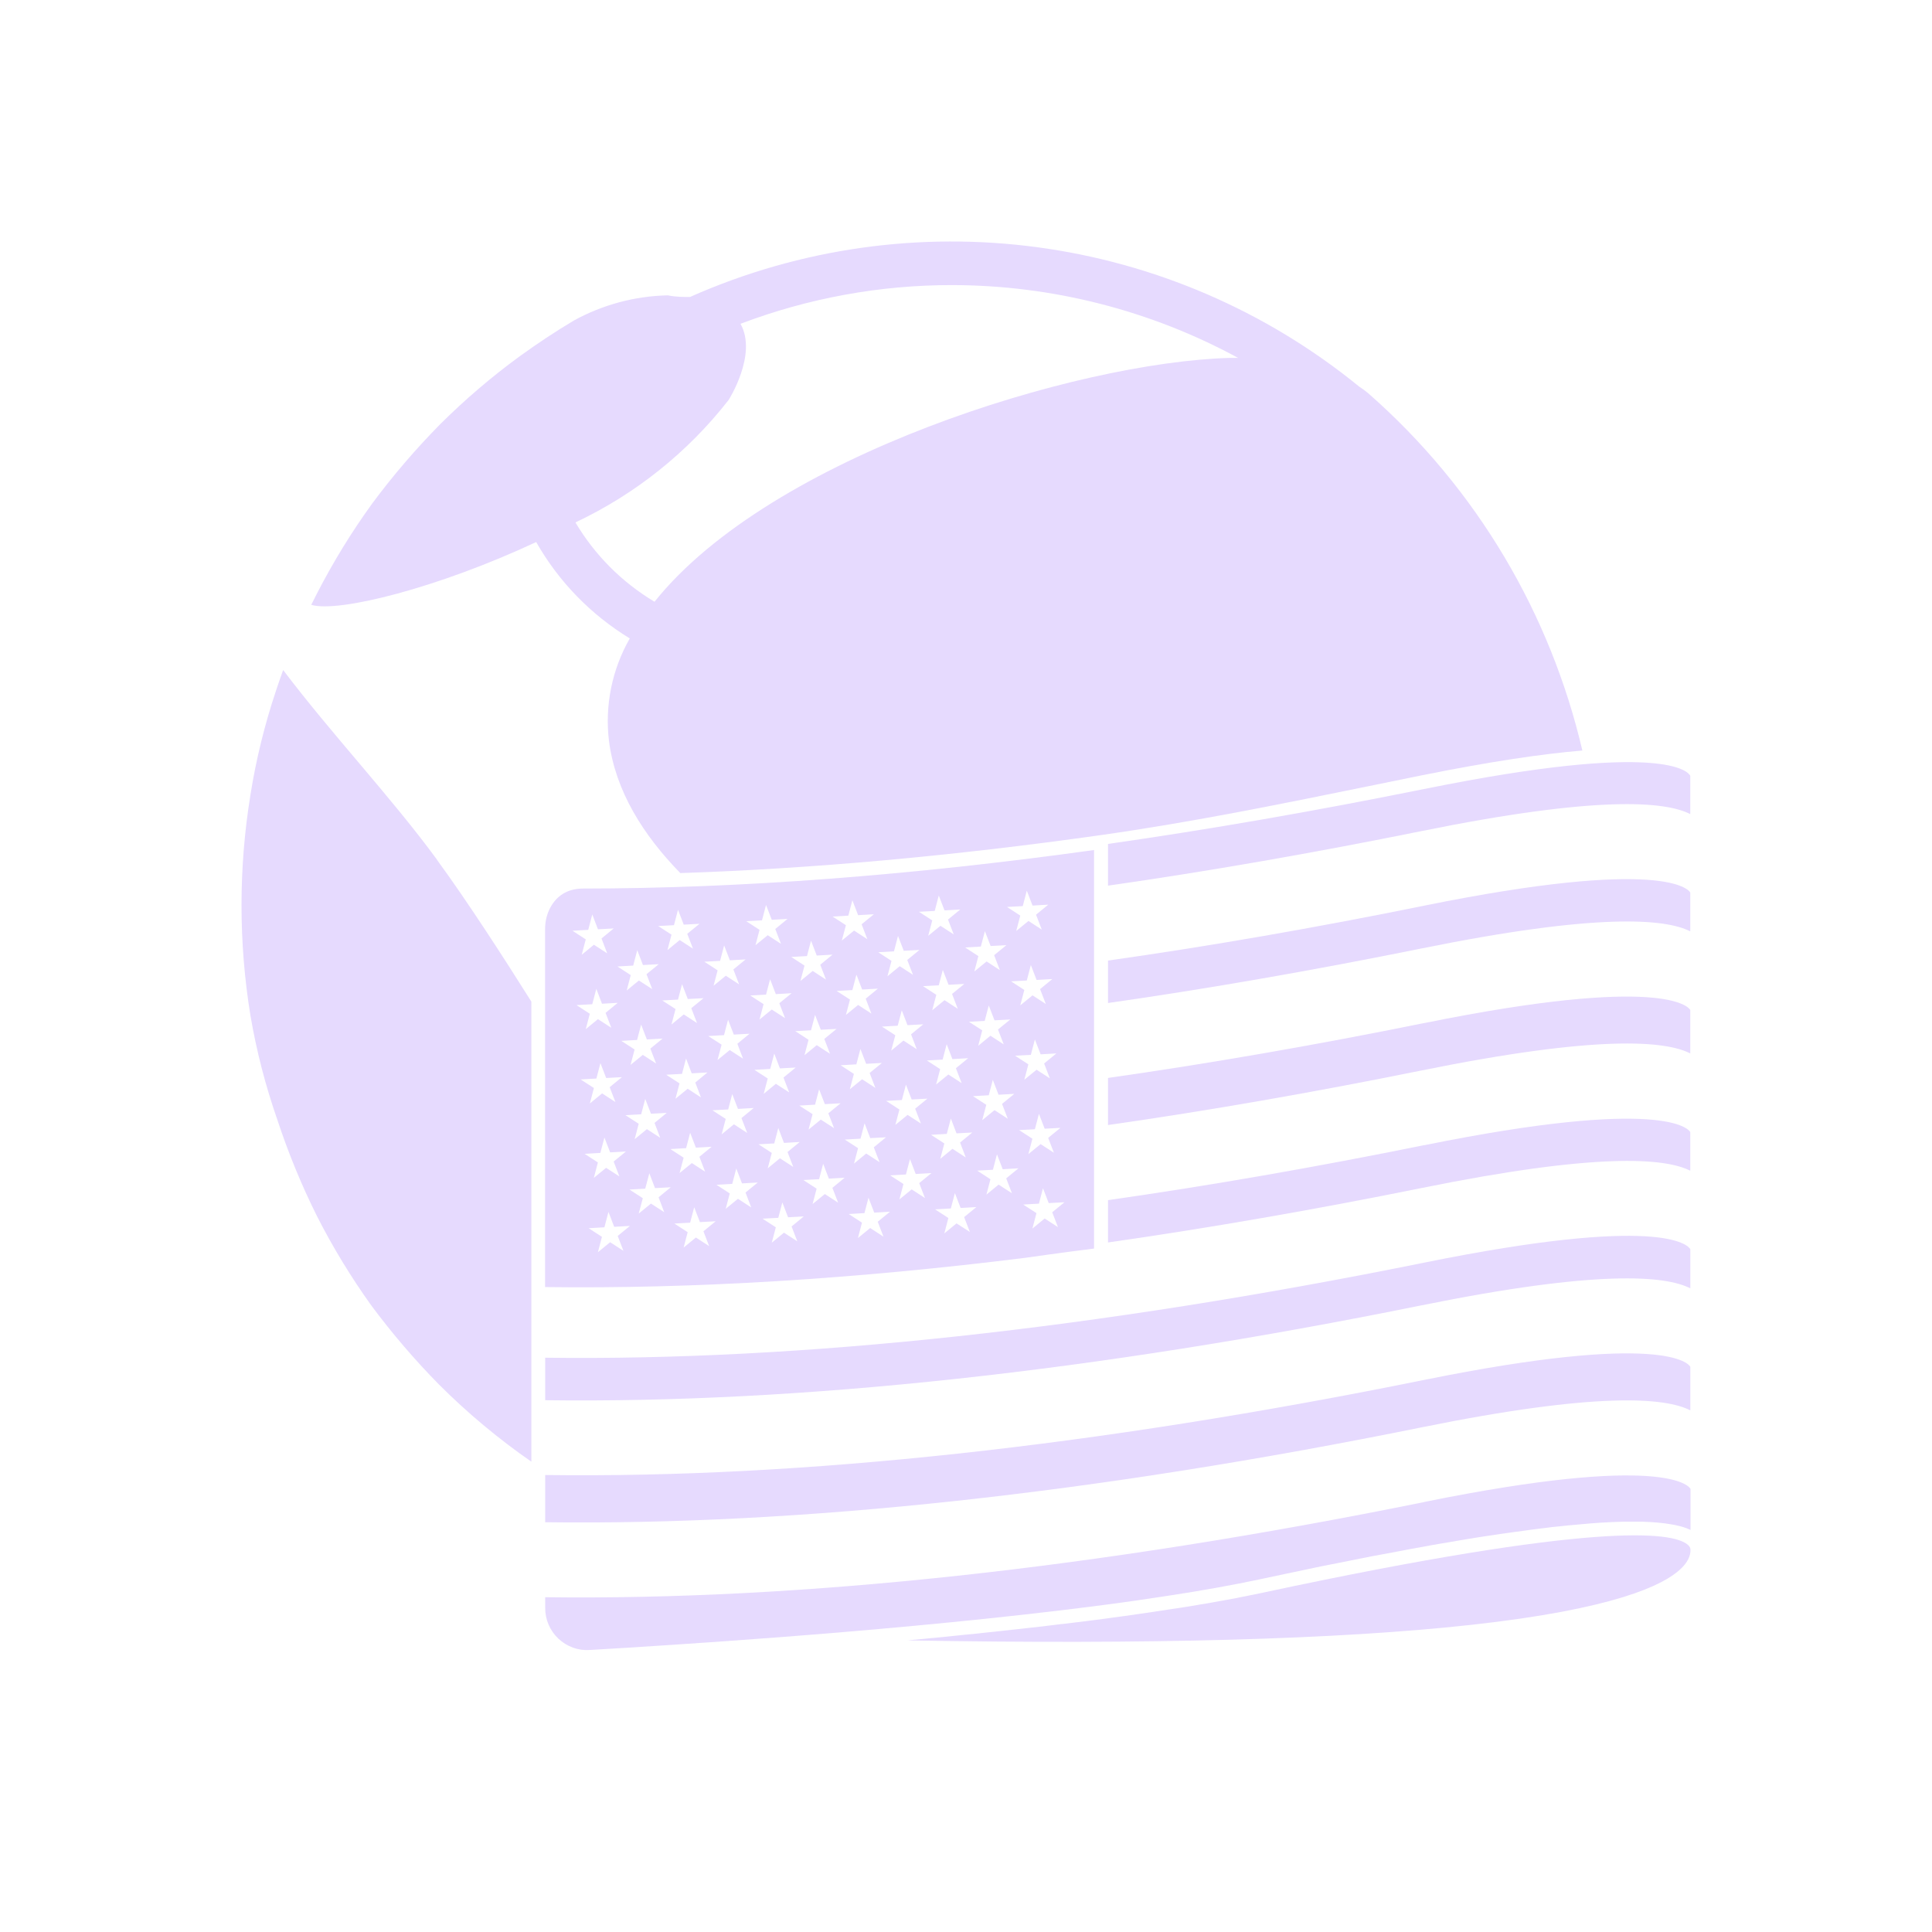 <svg width="32" height="32" viewBox="0 0 32 32" fill="none" xmlns="http://www.w3.org/2000/svg">
<path d="M10.432 10.573C10.136 11.089 10.015 11.687 10.087 12.276C10.194 13.103 10.654 13.832 11.268 14.461C13.44 14.389 15.771 14.179 18.219 13.834C19.763 13.616 21.282 13.304 22.754 13.004C23.02 12.95 23.284 12.895 23.548 12.842C24.689 12.612 25.553 12.486 26.209 12.431C25.684 10.187 24.476 8.103 22.659 6.511C22.612 6.471 22.562 6.436 22.512 6.403C19.391 3.86 15.107 3.285 11.428 4.919C11.32 4.919 11.195 4.919 11.061 4.892C10.515 4.903 9.982 5.047 9.505 5.309C9.196 5.493 8.9 5.69 8.608 5.901C8.14 6.243 7.7 6.619 7.29 7.027C6.885 7.438 6.508 7.877 6.164 8.341C5.822 8.813 5.517 9.311 5.25 9.83L5.155 10.018C5.603 10.152 7.253 9.739 8.881 8.978C9.253 9.634 9.788 10.182 10.432 10.575V10.573ZM12.064 6.632C12.064 6.632 12.552 5.874 12.265 5.363C13.386 4.938 14.576 4.72 15.776 4.722C17.428 4.725 19.054 5.139 20.507 5.928H20.368C17.822 5.999 12.764 7.559 10.841 9.967C10.301 9.644 9.852 9.194 9.531 8.653C10.521 8.186 11.389 7.494 12.064 6.63V6.632Z" fill="#E6DAFE"/>
<path d="M7.236 14.236C6.473 13.196 5.501 12.17 4.69 11.098C4.649 11.21 4.61 11.323 4.573 11.435C4.384 11.999 4.241 12.578 4.148 13.166C3.951 14.376 3.951 15.61 4.148 16.82C4.248 17.408 4.398 17.986 4.595 18.551C4.775 19.096 4.993 19.628 5.25 20.143C5.511 20.656 5.811 21.149 6.147 21.619C6.491 22.082 6.866 22.521 7.272 22.933C7.743 23.404 8.255 23.831 8.801 24.21V16.59C8.37 15.904 7.742 14.929 7.236 14.239V14.236Z" fill="#E6DAFE"/>
<path d="M23.593 13.067C21.782 13.434 20.02 13.74 18.352 13.978V14.669C20.005 14.433 21.752 14.128 23.547 13.765C26.466 13.173 27.583 13.272 27.996 13.484V12.849C27.968 12.793 27.595 12.256 23.592 13.068L23.593 13.067Z" fill="#E6DAFE"/>
<path d="M23.593 24.878C18.159 25.979 13.261 26.509 9.03 26.455V26.633C9.03 26.827 9.107 27.006 9.248 27.141C9.39 27.273 9.573 27.342 9.767 27.329C10.482 27.288 11.603 27.216 12.888 27.119C14.285 27.012 15.97 26.864 17.555 26.674C17.819 26.642 18.08 26.61 18.337 26.576C18.507 26.553 18.677 26.531 18.843 26.506C19.009 26.482 19.172 26.458 19.333 26.433C19.894 26.348 20.418 26.254 20.878 26.156C21.01 26.129 21.139 26.101 21.268 26.073C21.311 26.065 21.354 26.056 21.398 26.046C21.482 26.028 21.567 26.011 21.648 25.993C21.698 25.983 21.746 25.973 21.794 25.962C21.869 25.948 21.943 25.932 22.016 25.917C22.068 25.907 22.119 25.897 22.172 25.887C22.24 25.874 22.307 25.859 22.374 25.846C22.427 25.836 22.478 25.826 22.53 25.815C22.595 25.802 22.659 25.791 22.721 25.777C22.774 25.767 22.825 25.757 22.878 25.748C22.937 25.736 22.998 25.725 23.057 25.715C23.108 25.704 23.159 25.696 23.21 25.686C23.268 25.675 23.325 25.664 23.382 25.653C23.433 25.645 23.483 25.636 23.532 25.626C23.588 25.616 23.642 25.607 23.695 25.596C23.745 25.588 23.795 25.579 23.844 25.57C23.897 25.561 23.948 25.553 24 25.544C24.048 25.535 24.096 25.528 24.143 25.519C24.193 25.511 24.244 25.503 24.292 25.494C24.339 25.487 24.385 25.48 24.432 25.471C24.48 25.464 24.527 25.456 24.573 25.449C24.619 25.442 24.665 25.435 24.709 25.429C24.754 25.422 24.799 25.416 24.845 25.408C24.888 25.403 24.932 25.395 24.976 25.39C25.02 25.384 25.062 25.378 25.104 25.372C25.146 25.366 25.19 25.36 25.231 25.355C25.272 25.349 25.313 25.344 25.353 25.338C25.394 25.333 25.437 25.328 25.476 25.322C25.515 25.318 25.555 25.312 25.593 25.308C25.632 25.303 25.671 25.298 25.709 25.293C25.747 25.289 25.784 25.285 25.822 25.282C25.859 25.277 25.897 25.273 25.934 25.27C25.97 25.265 26.005 25.263 26.04 25.26C26.075 25.257 26.112 25.252 26.147 25.25C26.183 25.247 26.217 25.244 26.252 25.241C26.284 25.238 26.317 25.235 26.349 25.232C26.413 25.228 26.476 25.223 26.536 25.219C26.565 25.217 26.591 25.216 26.619 25.215C26.651 25.213 26.685 25.21 26.717 25.21C26.744 25.21 26.771 25.209 26.799 25.207C26.828 25.207 26.858 25.204 26.887 25.204C26.914 25.204 26.938 25.204 26.965 25.204C26.992 25.204 27.022 25.204 27.048 25.204C27.073 25.204 27.096 25.204 27.119 25.204C27.145 25.204 27.172 25.204 27.197 25.204C27.22 25.204 27.242 25.206 27.264 25.207C27.288 25.207 27.312 25.209 27.335 25.21C27.357 25.21 27.377 25.213 27.398 25.215C27.42 25.216 27.443 25.217 27.465 25.22C27.484 25.222 27.503 25.225 27.522 25.226C27.542 25.229 27.564 25.23 27.583 25.233C27.6 25.236 27.618 25.238 27.635 25.241C27.654 25.244 27.673 25.247 27.692 25.25C27.708 25.252 27.724 25.255 27.739 25.258C27.756 25.263 27.774 25.265 27.79 25.27C27.805 25.273 27.818 25.277 27.832 25.28C27.848 25.285 27.863 25.289 27.878 25.293C27.891 25.298 27.902 25.302 27.914 25.305C27.928 25.309 27.942 25.315 27.955 25.321C27.965 25.325 27.977 25.33 27.987 25.335C27.991 25.337 27.996 25.34 28 25.341V24.66C27.971 24.608 27.554 24.074 23.596 24.876L23.593 24.878Z" fill="#E6DAFE"/>
<path d="M23.593 22.855C18.159 23.956 13.261 24.487 9.03 24.431V25.213C13.245 25.268 18.128 24.739 23.548 23.641C26.468 23.049 27.584 23.148 27.997 23.36V22.638C27.968 22.585 27.551 22.053 23.593 22.855Z" fill="#E6DAFE"/>
<path d="M23.595 20.912C18.16 22.012 13.261 22.543 9.03 22.488V23.192C13.245 23.247 18.128 22.718 23.548 21.62C26.468 21.028 27.584 21.127 27.997 21.339V20.69C27.953 20.617 27.503 20.12 23.595 20.912Z" fill="#E6DAFE"/>
<path d="M23.593 18.966C21.782 19.334 20.02 19.64 18.352 19.878V20.579C20.018 20.341 21.766 20.037 23.548 19.677C26.441 19.09 27.573 19.176 27.996 19.391V18.75C27.966 18.698 27.549 18.166 23.592 18.968L23.593 18.966Z" fill="#E6DAFE"/>
<path d="M23.593 16.944C21.788 17.31 20.025 17.616 18.352 17.854V18.634C20.005 18.398 21.753 18.093 23.547 17.73C26.466 17.138 27.583 17.237 27.996 17.448V16.728C27.966 16.676 27.549 16.143 23.592 16.945L23.593 16.944Z" fill="#E6DAFE"/>
<path d="M23.593 15C21.782 15.368 20.02 15.674 18.352 15.91V16.613C20.005 16.377 21.752 16.072 23.547 15.709C26.466 15.117 27.583 15.216 27.996 15.426V14.783C27.966 14.73 27.549 14.198 23.592 15H23.593Z" fill="#E6DAFE"/>
<path d="M27.949 25.581C27.691 25.372 26.435 25.198 20.925 26.378C20.865 26.391 20.804 26.403 20.743 26.416C20.725 26.419 20.708 26.423 20.69 26.426C20.642 26.436 20.594 26.445 20.544 26.455C20.529 26.458 20.512 26.461 20.495 26.466C20.431 26.477 20.365 26.49 20.299 26.502C20.292 26.502 20.285 26.505 20.278 26.506C20.218 26.517 20.158 26.528 20.098 26.538C20.079 26.541 20.06 26.546 20.041 26.549C19.986 26.559 19.931 26.568 19.875 26.576C19.861 26.579 19.846 26.581 19.831 26.584C19.762 26.595 19.69 26.607 19.619 26.619C19.605 26.62 19.594 26.623 19.581 26.625C19.521 26.635 19.461 26.643 19.4 26.652C19.381 26.655 19.36 26.658 19.34 26.661C19.277 26.671 19.213 26.68 19.149 26.69C19.139 26.692 19.129 26.693 19.118 26.695C19.044 26.706 18.968 26.716 18.892 26.728C18.876 26.731 18.859 26.732 18.843 26.735C18.782 26.744 18.72 26.753 18.659 26.762C18.639 26.765 18.618 26.767 18.598 26.77C18.526 26.781 18.455 26.789 18.384 26.799C18.378 26.799 18.372 26.801 18.366 26.802C18.289 26.813 18.21 26.823 18.131 26.833C18.111 26.836 18.092 26.837 18.072 26.84C18.01 26.848 17.949 26.856 17.888 26.864C17.866 26.867 17.846 26.869 17.824 26.871C17.745 26.881 17.665 26.89 17.586 26.9C17.583 26.9 17.58 26.9 17.577 26.9C17.501 26.909 17.424 26.918 17.348 26.928C17.325 26.931 17.302 26.934 17.278 26.937C17.217 26.944 17.157 26.951 17.096 26.957C17.074 26.96 17.054 26.961 17.032 26.964C16.953 26.973 16.873 26.982 16.794 26.991C16.778 26.992 16.762 26.993 16.746 26.996C16.682 27.004 16.618 27.011 16.554 27.017C16.527 27.02 16.5 27.023 16.473 27.026C16.415 27.031 16.355 27.039 16.297 27.044C16.275 27.047 16.252 27.049 16.23 27.052C16.153 27.061 16.074 27.068 15.996 27.075C15.973 27.078 15.951 27.079 15.928 27.082C15.87 27.088 15.811 27.094 15.753 27.1C15.725 27.103 15.698 27.106 15.67 27.109C15.61 27.114 15.552 27.12 15.493 27.126C15.472 27.128 15.451 27.131 15.429 27.132C15.354 27.139 15.278 27.147 15.203 27.154C15.176 27.157 15.149 27.158 15.122 27.161C15.091 27.164 15.062 27.167 15.031 27.17C19.035 27.241 22.167 27.155 24.365 26.913C26.712 26.655 27.554 26.263 27.845 25.979C27.949 25.878 28 25.777 28 25.672C28 25.649 27.994 25.618 27.95 25.582L27.949 25.581Z" fill="#E6DAFE"/>
<path d="M17.01 20.828H17.022C17.56 20.751 17.929 20.704 18.121 20.68V14.079C15.097 14.5 12.251 14.716 9.661 14.717C9.428 14.717 9.251 14.811 9.136 14.996C9.066 15.108 9.028 15.245 9.028 15.392V21.318C11.479 21.35 14.162 21.186 17.01 20.83V20.828ZM10.125 17.023L9.904 16.88L9.702 17.046L9.769 16.791L9.549 16.648L9.81 16.633L9.877 16.378L9.971 16.625L10.232 16.61L10.03 16.776L10.125 17.023ZM9.878 17.864L9.945 17.609L10.04 17.855L10.301 17.841L10.098 18.007L10.193 18.253L9.973 18.11L9.77 18.277L9.837 18.021L9.617 17.879L9.878 17.864ZM13.815 18.686L13.595 18.544L13.392 18.71L13.459 18.454L13.239 18.312L13.5 18.297L13.567 18.042L13.662 18.288L13.923 18.274L13.72 18.44L13.815 18.686ZM13.748 17.454L13.528 17.311L13.325 17.478L13.392 17.222L13.172 17.079L13.433 17.065L13.5 16.81L13.595 17.056L13.856 17.042L13.653 17.208L13.748 17.454ZM13.179 17.682L12.977 17.848L13.072 18.094L12.851 17.951L12.649 18.118L12.716 17.863L12.495 17.72L12.757 17.705L12.824 17.45L12.918 17.696L13.179 17.682ZM13.003 16.864L12.783 16.721L12.58 16.887L12.647 16.632L12.427 16.489L12.688 16.474L12.755 16.219L12.85 16.466L13.111 16.451L12.908 16.617L13.003 16.864ZM12.484 18.352L12.281 18.519L12.376 18.765L12.156 18.622L11.953 18.788L12.02 18.533L11.8 18.39L12.061 18.376L12.128 18.121L12.223 18.367L12.484 18.352ZM12.307 17.535L12.087 17.392L11.884 17.558L11.952 17.303L11.731 17.16L11.992 17.145L12.059 16.89L12.154 17.136L12.415 17.122L12.213 17.288L12.307 17.535ZM11.787 18.994L11.584 19.16L11.679 19.407L11.459 19.264L11.256 19.43L11.323 19.175L11.103 19.032L11.364 19.017L11.431 18.762L11.526 19.009L11.787 18.994ZM11.61 18.176L11.39 18.033L11.188 18.199L11.255 17.944L11.034 17.801L11.296 17.787L11.363 17.532L11.457 17.778L11.718 17.763L11.516 17.93L11.61 18.176ZM11.043 18.433L10.841 18.599L10.935 18.845L10.715 18.702L10.512 18.869L10.579 18.613L10.359 18.471L10.62 18.456L10.687 18.201L10.782 18.447L11.043 18.433ZM10.867 17.615L10.647 17.472L10.444 17.638L10.511 17.383L10.291 17.24L10.552 17.225L10.619 16.97L10.714 17.217L10.975 17.202L10.772 17.368L10.867 17.615ZM9.944 19.096L10.011 18.841L10.106 19.087L10.367 19.073L10.164 19.239L10.259 19.485L10.039 19.343L9.836 19.509L9.903 19.254L9.683 19.111L9.944 19.096ZM10.326 20.718L10.106 20.575L9.903 20.741L9.97 20.486L9.75 20.343L10.011 20.328L10.078 20.073L10.173 20.32L10.434 20.305L10.231 20.471L10.326 20.718ZM11.002 20.078L10.782 19.935L10.579 20.101L10.647 19.846L10.426 19.703L10.687 19.688L10.755 19.433L10.849 19.679L11.11 19.665L10.908 19.831L11.002 20.078ZM11.746 20.64L11.526 20.497L11.323 20.664L11.39 20.409L11.17 20.266L11.431 20.251L11.498 19.996L11.593 20.242L11.854 20.228L11.651 20.394L11.746 20.64ZM12.443 19.999L12.223 19.856L12.02 20.022L12.087 19.767L11.867 19.624L12.128 19.609L12.195 19.354L12.29 19.601L12.551 19.586L12.348 19.752L12.443 19.999ZM12.824 18.939L12.891 18.683L12.985 18.93L13.246 18.915L13.044 19.081L13.139 19.328L12.918 19.185L12.716 19.351L12.783 19.096L12.563 18.953L12.824 18.939ZM13.206 20.56L12.985 20.417L12.783 20.583L12.85 20.328L12.63 20.185L12.891 20.171L12.958 19.916L13.053 20.162L13.313 20.148L13.111 20.314L13.206 20.56ZM13.882 19.92L13.662 19.777L13.459 19.943L13.526 19.688L13.306 19.545L13.567 19.531L13.634 19.276L13.729 19.522L13.99 19.507L13.787 19.674L13.882 19.92ZM14.499 18.019L14.279 17.876L14.076 18.042L14.143 17.787L13.923 17.644L14.184 17.629L14.251 17.374L14.346 17.62L14.607 17.606L14.404 17.772L14.499 18.019ZM14.253 18.86L14.32 18.605L14.414 18.851L14.675 18.837L14.473 19.003L14.568 19.249L14.347 19.106L14.145 19.273L14.212 19.017L13.992 18.875L14.253 18.86ZM16.692 18.53L16.472 18.387L16.269 18.554L16.336 18.299L16.116 18.156L16.377 18.141L16.444 17.886L16.539 18.132L16.8 18.118L16.597 18.284L16.692 18.53ZM16.625 17.298L16.405 17.155L16.202 17.322L16.269 17.066L16.049 16.924L16.31 16.909L16.377 16.654L16.472 16.9L16.733 16.886L16.53 17.052L16.625 17.298ZM16.104 18.758L15.902 18.924L15.996 19.171L15.776 19.028L15.574 19.194L15.641 18.939L15.421 18.796L15.682 18.781L15.749 18.526L15.843 18.772L16.104 18.758ZM15.928 17.94L15.708 17.797L15.505 17.963L15.572 17.708L15.352 17.565L15.613 17.55L15.68 17.295L15.775 17.542L16.036 17.527L15.833 17.693L15.928 17.94ZM15.361 18.197L15.158 18.363L15.253 18.609L15.033 18.466L14.83 18.632L14.897 18.377L14.677 18.234L14.938 18.22L15.005 17.965L15.1 18.211L15.361 18.197ZM15.184 17.378L14.964 17.235L14.761 17.402L14.829 17.147L14.608 17.004L14.869 16.989L14.936 16.734L15.031 16.98L15.292 16.966L15.09 17.132L15.184 17.378ZM14.633 20.483L14.413 20.34L14.21 20.506L14.277 20.251L14.057 20.108L14.318 20.093L14.385 19.838L14.48 20.085L14.741 20.07L14.538 20.236L14.633 20.483ZM15.32 19.843L15.1 19.7L14.897 19.866L14.964 19.611L14.744 19.468L15.005 19.453L15.072 19.198L15.167 19.445L15.428 19.43L15.225 19.596L15.32 19.843ZM16.064 20.405L15.843 20.263L15.641 20.429L15.708 20.174L15.488 20.031L15.749 20.016L15.816 19.761L15.911 20.008L16.172 19.993L15.969 20.159L16.064 20.405ZM16.761 19.764L16.54 19.621L16.338 19.787L16.405 19.532L16.185 19.389L16.446 19.375L16.513 19.119L16.608 19.366L16.869 19.351L16.666 19.517L16.761 19.764ZM17.523 20.325L17.303 20.182L17.1 20.349L17.167 20.093L16.947 19.951L17.208 19.936L17.275 19.681L17.37 19.927L17.631 19.913L17.428 20.079L17.523 20.325ZM17.456 19.093L17.236 18.95L17.033 19.116L17.1 18.861L16.88 18.718L17.141 18.704L17.208 18.449L17.303 18.695L17.564 18.681L17.361 18.847L17.456 19.093ZM17.389 17.861L17.169 17.718L16.966 17.884L17.033 17.629L16.813 17.486L17.074 17.472L17.141 17.217L17.236 17.463L17.497 17.448L17.294 17.615L17.389 17.861ZM17.322 16.629L17.102 16.486L16.899 16.652L16.966 16.397L16.746 16.254L17.007 16.24L17.074 15.984L17.169 16.231L17.43 16.216L17.227 16.383L17.322 16.629ZM16.94 15.008L17.007 14.752L17.102 14.999L17.363 14.984L17.16 15.15L17.255 15.397L17.035 15.254L16.832 15.42L16.899 15.165L16.679 15.022L16.94 15.008ZM16.246 15.678L16.313 15.423L16.408 15.669L16.669 15.655L16.466 15.821L16.561 16.068L16.341 15.925L16.138 16.091L16.205 15.836L15.985 15.693L16.246 15.678ZM15.864 16.709L15.644 16.566L15.441 16.733L15.508 16.477L15.288 16.334L15.549 16.32L15.616 16.065L15.711 16.311L15.972 16.297L15.769 16.463L15.864 16.709ZM15.482 15.088L15.549 14.832L15.644 15.079L15.905 15.064L15.702 15.231L15.797 15.477L15.577 15.334L15.374 15.5L15.441 15.245L15.221 15.102L15.482 15.088ZM14.807 15.757L14.874 15.502L14.969 15.748L15.229 15.734L15.027 15.9L15.122 16.146L14.902 16.003L14.699 16.17L14.766 15.915L14.546 15.772L14.807 15.757ZM14.433 16.788L14.213 16.645L14.011 16.811L14.078 16.556L13.857 16.413L14.118 16.399L14.185 16.143L14.28 16.39L14.541 16.375L14.339 16.541L14.433 16.788ZM14.051 15.166L14.118 14.911L14.213 15.158L14.474 15.143L14.271 15.309L14.366 15.556L14.146 15.413L13.943 15.579L14.011 15.324L13.79 15.181L14.051 15.166ZM13.366 15.836L13.433 15.581L13.528 15.827L13.789 15.812L13.586 15.979L13.681 16.225L13.461 16.082L13.258 16.248L13.325 15.993L13.105 15.85L13.366 15.836ZM12.621 15.244L12.688 14.989L12.783 15.235L13.044 15.22L12.841 15.387L12.936 15.633L12.716 15.49L12.513 15.656L12.58 15.401L12.36 15.258L12.621 15.244ZM11.927 15.915L11.994 15.659L12.089 15.906L12.35 15.891L12.147 16.057L12.242 16.304L12.022 16.161L11.819 16.327L11.886 16.072L11.666 15.929L11.927 15.915ZM11.545 16.945L11.325 16.802L11.122 16.969L11.189 16.713L10.969 16.571L11.23 16.556L11.297 16.301L11.392 16.547L11.653 16.533L11.45 16.699L11.545 16.945ZM11.163 15.324L11.23 15.069L11.325 15.315L11.586 15.301L11.383 15.467L11.478 15.713L11.258 15.57L11.055 15.737L11.122 15.481L10.902 15.338L11.163 15.324ZM10.488 15.993L10.555 15.738L10.649 15.984L10.911 15.97L10.708 16.136L10.803 16.383L10.582 16.24L10.38 16.406L10.447 16.151L10.227 16.008L10.488 15.993ZM9.743 15.401L9.81 15.146L9.904 15.392L10.165 15.378L9.963 15.544L10.057 15.79L9.837 15.648L9.635 15.814L9.702 15.559L9.482 15.416L9.743 15.401Z" fill="#E6DAFE"/>
</svg>

